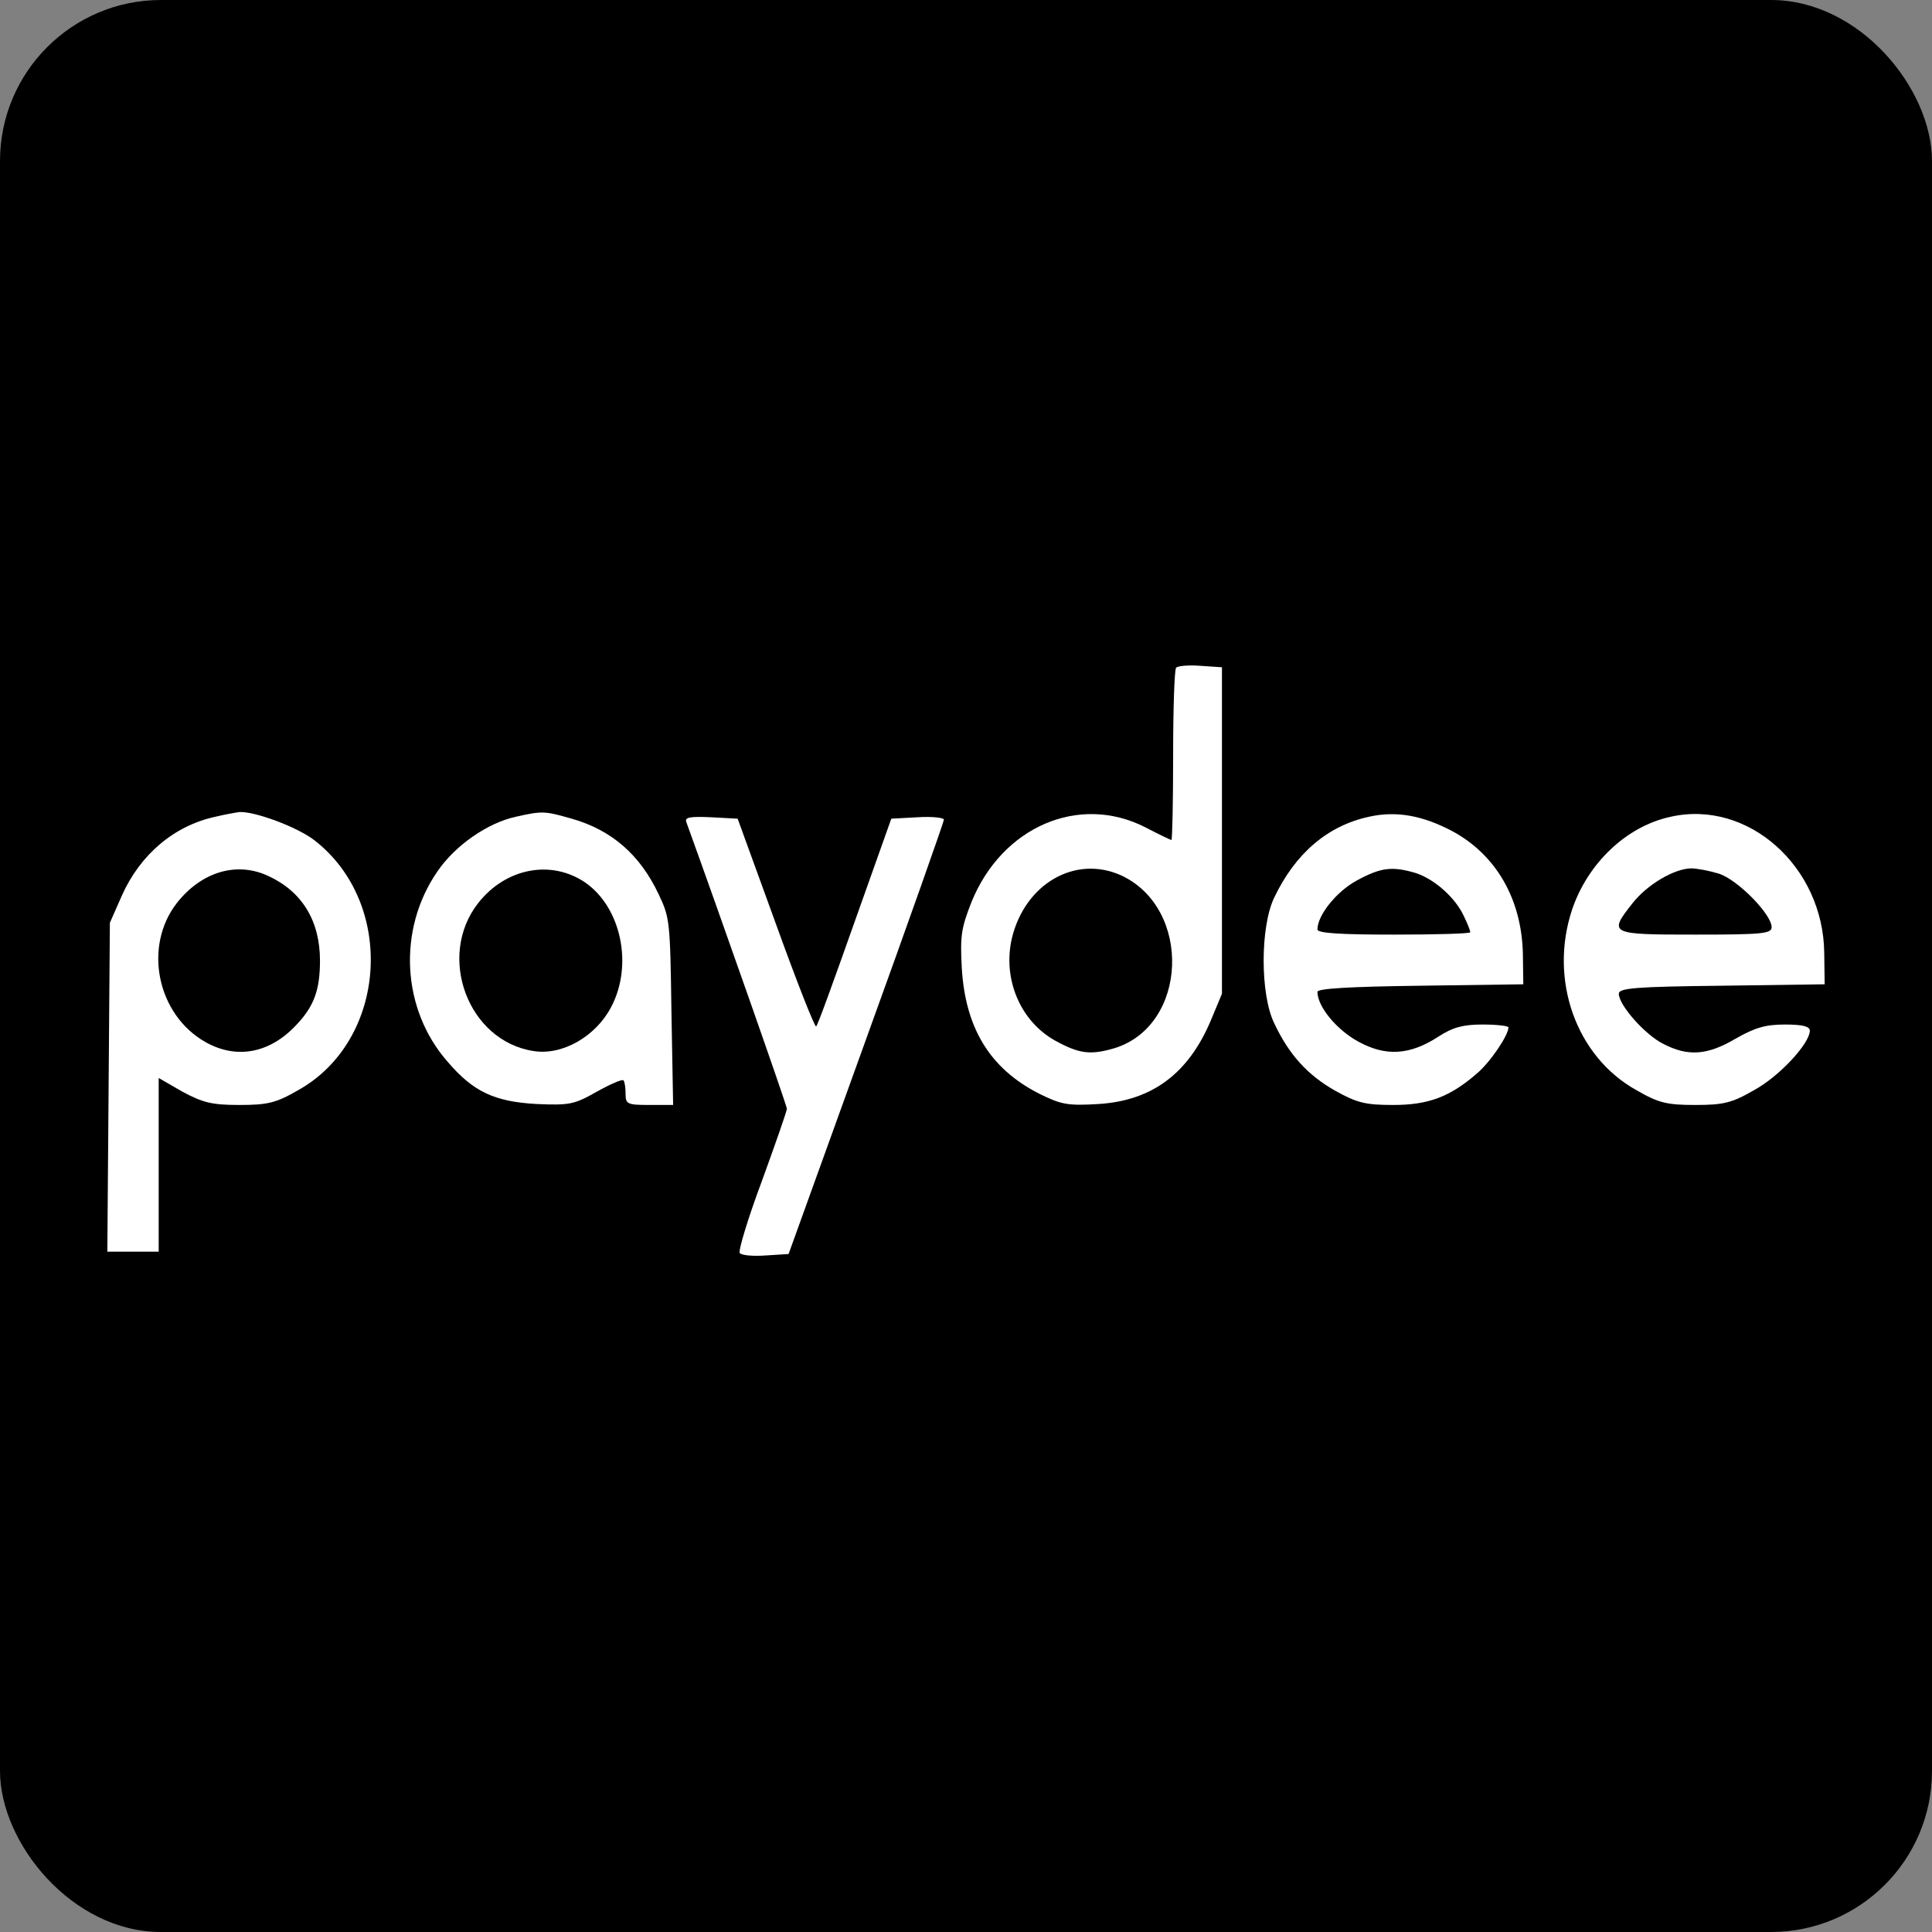 <svg width="180" height="180" viewBox="0 0 180 180" fill="none" xmlns="http://www.w3.org/2000/svg">
<rect x="0" y="0" width="180" height="180" fill="#808080" stroke="none"/>
<rect width="180" height="180" rx="15" fill="black"/>
<path d="M109.575 62.211C109.417 62.387 109.298 66.091 109.298 70.411C109.298 74.731 109.219 78.258 109.14 78.258C109.061 78.258 107.953 77.729 106.688 77.068C100.519 73.938 93.361 77.024 90.514 84.034C89.565 86.458 89.446 87.164 89.604 90.118C89.921 95.761 92.214 99.552 96.802 101.889C98.858 102.903 99.451 103.035 102.338 102.859C107.321 102.55 110.722 100.037 112.817 95.055L113.846 92.586V77.377V62.167L111.868 62.035C110.761 61.946 109.733 62.035 109.575 62.211ZM104.473 81.565C111.077 84.651 110.682 95.54 103.841 97.656C101.587 98.318 100.558 98.185 98.304 96.951C95.062 95.143 93.401 91.22 94.271 87.428C95.497 82.314 100.203 79.625 104.473 81.565Z" fill="white"/>
<path d="M20.044 76.099C16.209 76.936 13.045 79.626 11.345 83.461L10.237 85.974L10.119 101.272L10 116.614H12.412H14.785V108.546V100.434L17 101.713C18.898 102.727 19.728 102.947 22.299 102.947C24.909 102.947 25.7 102.771 27.756 101.581C36.1 96.951 36.93 84.166 29.259 78.259C27.637 77.024 23.683 75.57 22.299 75.658C21.982 75.702 20.954 75.878 20.044 76.099ZM24.988 81.609C28.151 83.064 29.812 85.798 29.812 89.501C29.812 92.234 29.259 93.777 27.558 95.541C25.106 98.142 22.022 98.715 19.135 97.084C14.627 94.527 13.322 88.178 16.485 84.122C18.779 81.213 22.061 80.243 24.988 81.609Z" fill="white"/>
<path d="M48.043 76.098C45.433 76.671 42.427 78.743 40.767 81.168C37.01 86.591 37.405 94.041 41.716 98.935C44.088 101.712 46.066 102.638 49.98 102.858C53.065 102.991 53.5 102.902 55.596 101.712C56.861 101.007 57.969 100.522 58.087 100.654C58.206 100.786 58.285 101.359 58.285 101.933C58.285 102.858 58.443 102.947 60.5 102.947H62.714L62.556 94.217C62.437 85.797 62.398 85.488 61.37 83.328C59.63 79.625 56.98 77.332 53.263 76.274C50.771 75.569 50.574 75.525 48.043 76.098ZM54.528 82.226C57.89 84.562 58.997 89.941 56.941 93.821C55.517 96.554 52.393 98.362 49.704 97.921C43.614 96.995 40.648 89.103 44.563 84.122C47.133 80.859 51.365 80.066 54.528 82.226Z" fill="white"/>
<path d="M127.528 76.098C123.692 76.936 120.687 79.493 118.71 83.637C117.405 86.37 117.405 92.63 118.71 95.32C120.094 98.273 121.834 100.169 124.404 101.624C126.461 102.77 127.251 102.947 129.822 102.947C133.065 102.947 135.081 102.197 137.573 100.037C138.799 99.023 140.539 96.466 140.539 95.716C140.539 95.584 139.471 95.452 138.126 95.452C136.307 95.452 135.358 95.716 134.053 96.554C131.364 98.317 129.11 98.45 126.54 97.039C124.523 95.937 122.743 93.777 122.743 92.41C122.743 92.101 125.63 91.925 132.353 91.837L141.923 91.704L141.883 88.839C141.765 83.769 139.392 79.625 135.279 77.421C132.511 75.966 130.059 75.525 127.528 76.098ZM131.918 81.344C133.658 81.917 135.596 83.637 136.386 85.356C136.703 86.017 136.98 86.679 136.98 86.855C136.98 86.987 133.776 87.075 129.861 87.075C124.839 87.075 122.743 86.943 122.743 86.591C122.743 85.268 124.523 83.064 126.381 82.05C128.636 80.815 129.703 80.683 131.918 81.344Z" fill="white"/>
<path d="M155.645 76.098C151.532 76.98 147.934 80.418 146.47 84.739C144.296 91.264 146.826 98.45 152.481 101.58C154.538 102.77 155.329 102.947 157.939 102.947C160.549 102.947 161.339 102.77 163.396 101.58C165.769 100.301 168.616 97.215 168.616 96.025C168.616 95.628 167.944 95.452 166.283 95.452C164.464 95.452 163.475 95.76 161.695 96.774C159.085 98.317 157.266 98.45 154.973 97.259C153.272 96.422 150.82 93.644 150.82 92.586C150.82 92.057 152.363 91.925 160.43 91.837L170 91.704L169.96 88.795C169.881 80.727 162.842 74.467 155.645 76.098ZM160.114 81.388C161.854 81.917 165.057 85.18 165.057 86.37C165.057 86.987 164.266 87.075 157.939 87.075C149.95 87.075 149.832 87.031 152.086 84.166C153.47 82.402 155.961 80.947 157.543 80.903C158.097 80.903 159.244 81.124 160.114 81.388Z" fill="white"/>
<path d="M63.94 76.583C66.866 84.651 73.312 102.991 73.312 103.299C73.312 103.52 72.244 106.562 70.979 110.045C69.674 113.527 68.764 116.569 68.923 116.746C69.12 116.966 70.188 117.054 71.374 116.966L73.47 116.834L80.707 96.775C84.701 85.753 87.944 76.539 87.944 76.363C87.944 76.186 86.837 76.054 85.492 76.142L83.04 76.275L79.639 85.841C77.781 91.088 76.199 95.496 76.041 95.628C75.922 95.761 74.222 91.44 72.284 86.062L68.725 76.275L66.234 76.142C64.296 76.054 63.782 76.142 63.94 76.583Z" fill="white"/>
</svg>
